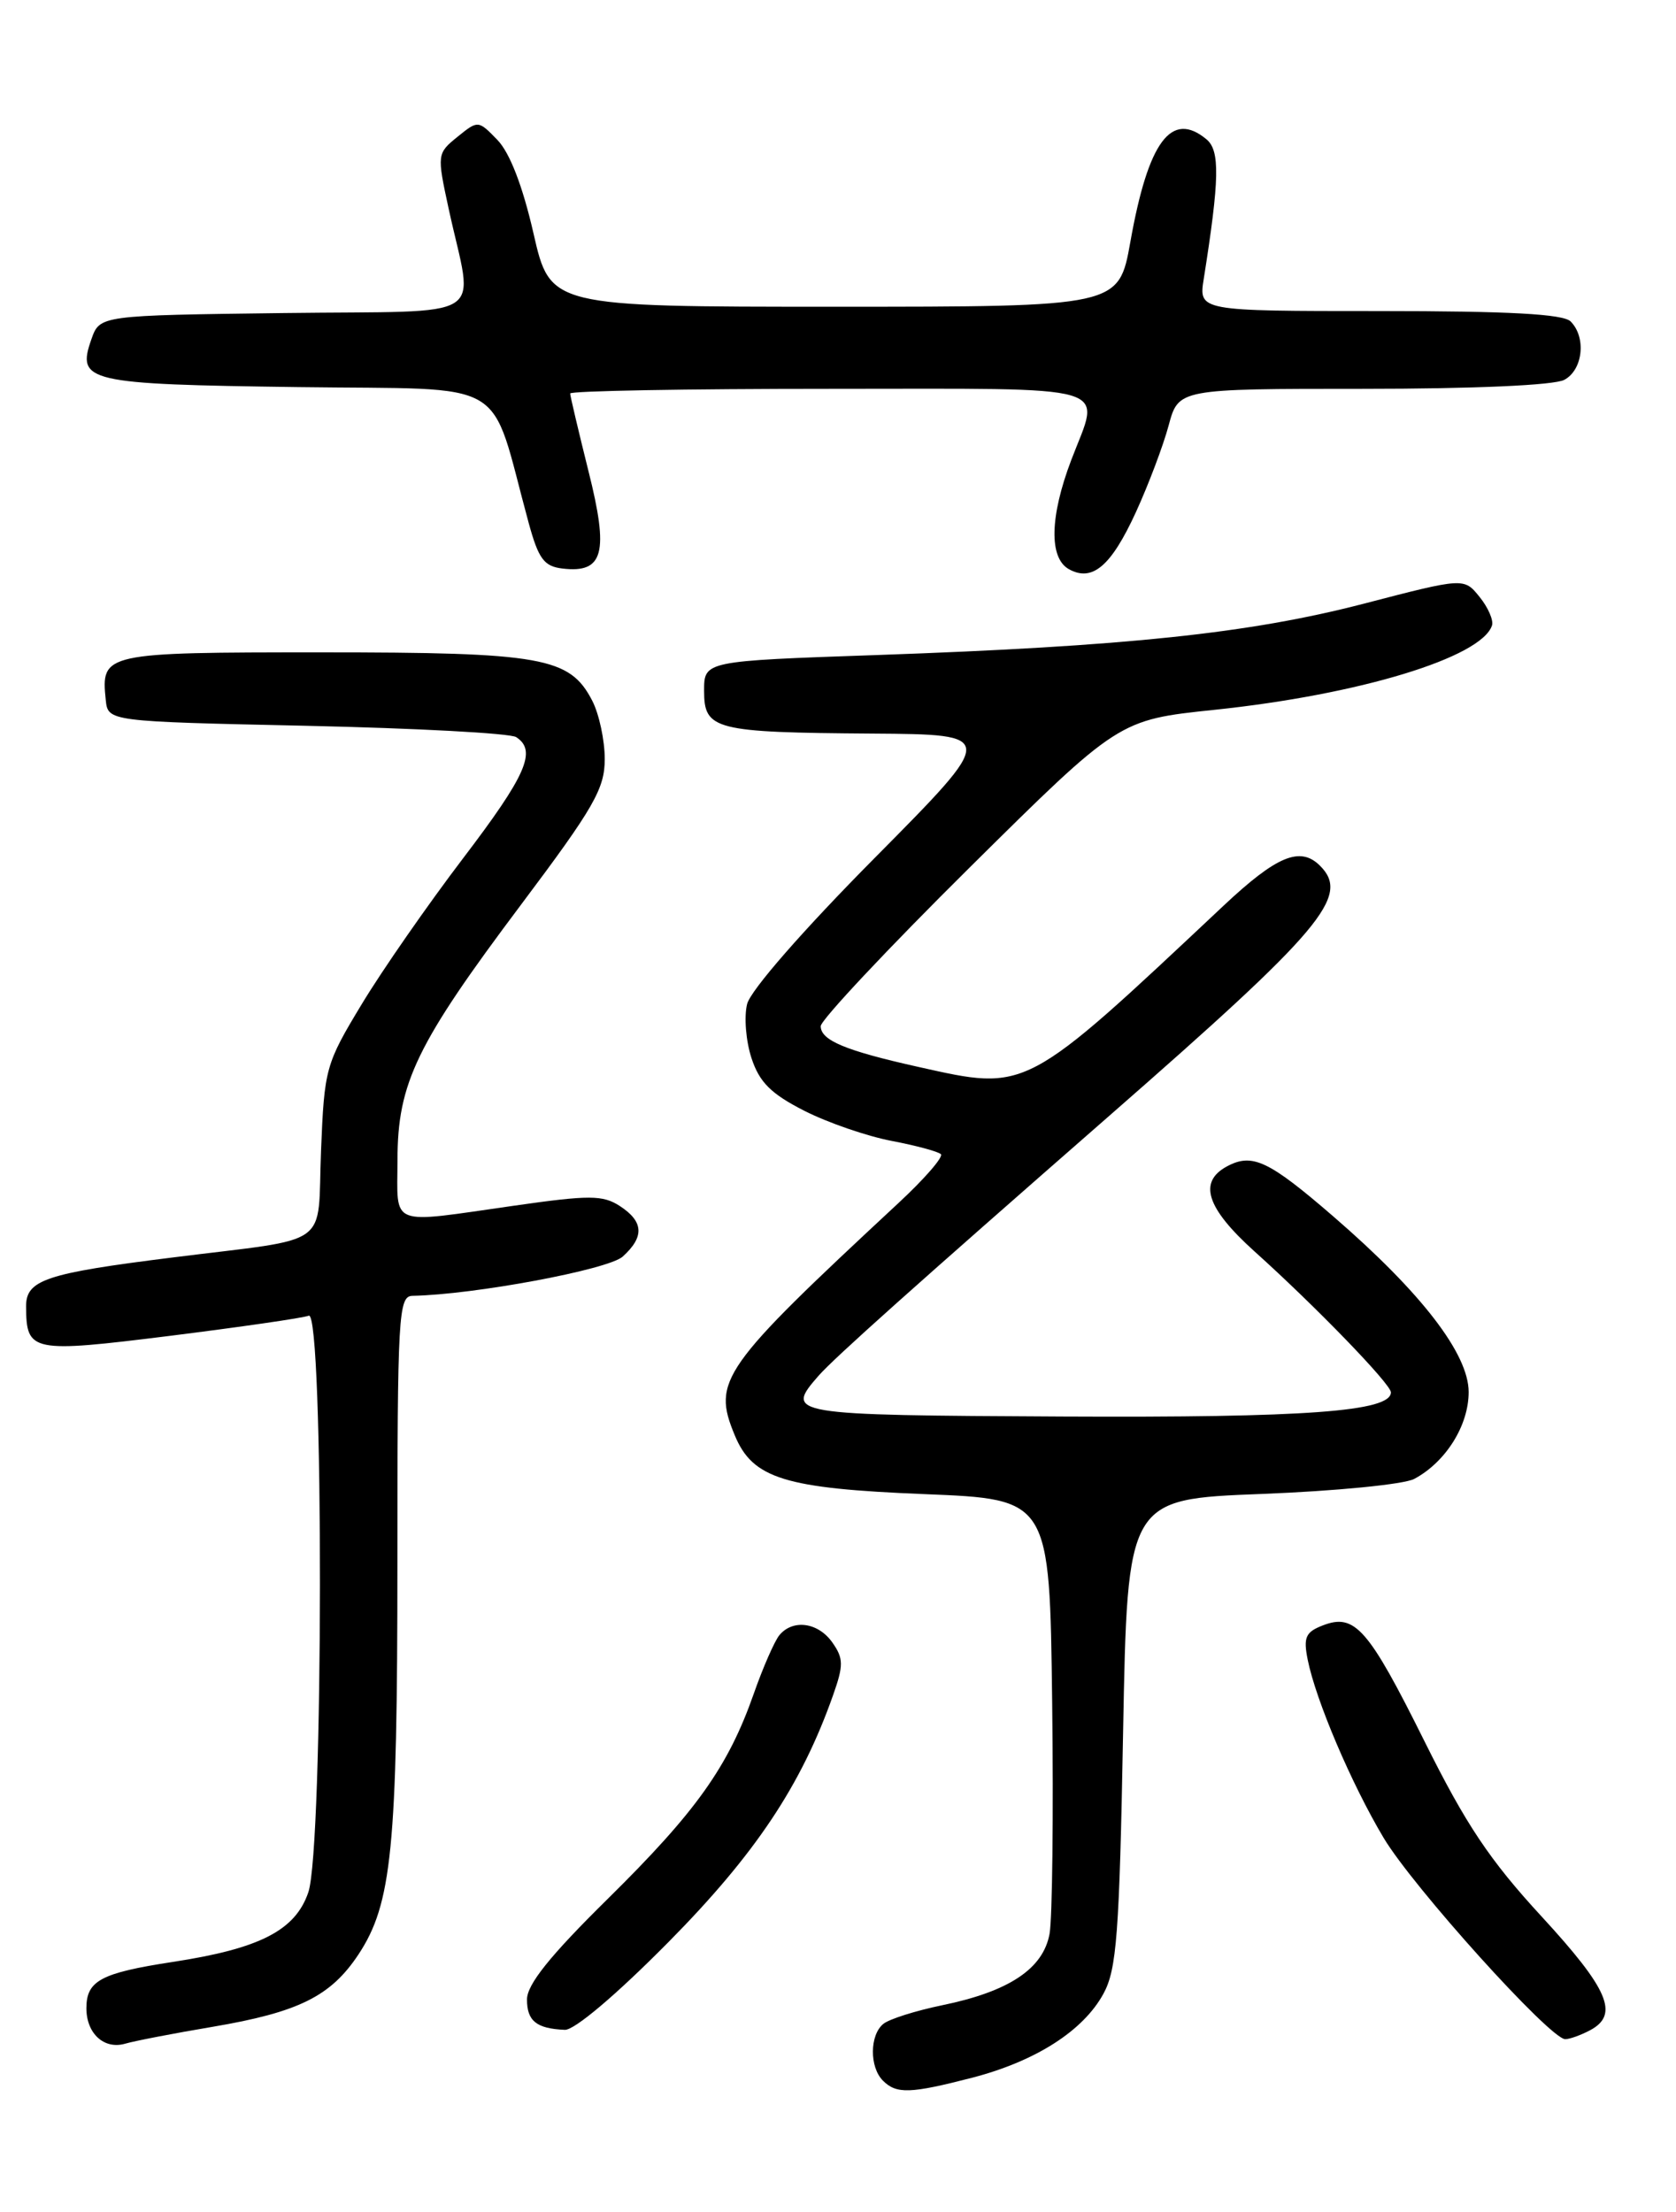 <?xml version="1.0" encoding="UTF-8" standalone="no"?>
<!DOCTYPE svg PUBLIC "-//W3C//DTD SVG 1.1//EN" "http://www.w3.org/Graphics/SVG/1.1/DTD/svg11.dtd" >
<svg xmlns="http://www.w3.org/2000/svg" xmlns:xlink="http://www.w3.org/1999/xlink" version="1.1" viewBox="0 0 194 256">
 <g >
 <path fill="currentColor"
d=" M 112.54 240.46 C 119.88 238.55 125.38 235.04 127.72 230.75 C 129.26 227.94 129.57 223.87 130.00 200.50 C 130.50 173.50 130.50 173.50 146.03 172.90 C 154.57 172.57 162.53 171.79 163.70 171.16 C 167.35 169.21 170.00 164.98 170.00 161.11 C 170.00 156.70 164.54 149.61 154.39 140.83 C 146.85 134.31 144.96 133.42 142.04 134.98 C 138.66 136.79 139.64 139.81 145.20 144.82 C 152.30 151.20 161.00 160.19 161.00 161.14 C 161.00 163.36 151.21 164.08 122.97 163.94 C 91.20 163.78 90.82 163.72 94.75 159.22 C 96.55 157.17 105.71 148.98 128.50 129.05 C 153.09 107.55 156.32 103.72 152.80 100.20 C 150.51 97.91 147.80 99.03 141.66 104.79 C 118.51 126.54 118.96 126.30 106.31 123.48 C 97.83 121.59 95.00 120.40 95.00 118.76 C 95.00 118.06 102.76 109.79 112.25 100.39 C 129.50 83.31 129.50 83.31 140.58 82.15 C 157.32 80.40 171.47 76.10 172.70 72.39 C 172.90 71.79 172.25 70.30 171.26 69.08 C 169.46 66.85 169.46 66.85 157.85 69.87 C 144.63 73.30 130.38 74.80 101.50 75.81 C 81.50 76.50 81.50 76.50 81.50 79.95 C 81.50 84.47 82.68 84.77 100.96 84.90 C 115.41 85.00 115.41 85.00 101.29 99.25 C 92.95 107.66 86.88 114.61 86.48 116.20 C 86.11 117.68 86.34 120.50 86.99 122.47 C 87.91 125.27 89.26 126.60 93.11 128.56 C 95.83 129.94 100.37 131.50 103.20 132.04 C 106.03 132.58 108.60 133.27 108.91 133.58 C 109.22 133.89 107.01 136.44 103.99 139.24 C 83.46 158.32 82.42 159.78 85.05 166.11 C 87.12 171.12 90.83 172.27 107.00 172.92 C 121.50 173.50 121.50 173.50 121.79 197.00 C 121.95 209.93 121.81 221.98 121.49 223.80 C 120.75 227.86 116.79 230.49 109.03 232.08 C 105.99 232.71 102.94 233.67 102.25 234.23 C 100.66 235.52 100.63 239.23 102.20 240.80 C 103.77 242.37 105.37 242.31 112.54 240.46 Z  M 24.61 234.57 C 34.57 232.88 38.28 231.04 41.49 226.20 C 45.36 220.34 46.00 213.93 46.00 180.86 C 46.00 152.15 46.12 150.00 47.75 149.97 C 54.86 149.84 70.41 146.94 72.08 145.43 C 74.61 143.14 74.51 141.38 71.75 139.58 C 69.78 138.30 68.24 138.29 59.50 139.54 C 44.83 141.63 46.00 142.09 46.01 134.25 C 46.02 125.33 48.20 120.83 60.35 104.65 C 68.75 93.46 70.00 91.28 70.00 87.85 C 70.00 85.68 69.35 82.64 68.55 81.09 C 65.95 76.06 62.79 75.50 37.21 75.50 C 11.98 75.50 11.68 75.57 12.24 81.00 C 12.50 83.50 12.50 83.50 35.50 84.00 C 48.15 84.28 59.06 84.86 59.75 85.31 C 62.17 86.88 60.93 89.71 53.59 99.35 C 49.52 104.70 44.24 112.29 41.87 116.22 C 37.69 123.13 37.54 123.67 37.16 133.19 C 36.70 144.61 38.69 143.18 20.00 145.53 C 5.25 147.37 2.99 148.13 3.02 151.23 C 3.05 156.48 3.62 156.60 19.69 154.60 C 27.82 153.58 35.05 152.54 35.74 152.27 C 37.50 151.60 37.45 213.84 35.69 219.00 C 34.19 223.41 30.08 225.52 20.00 227.06 C 11.67 228.34 10.00 229.23 10.00 232.42 C 10.00 235.36 12.06 237.23 14.50 236.52 C 15.60 236.20 20.15 235.32 24.61 234.57 Z  M 184.07 234.96 C 187.45 233.15 186.20 230.23 178.45 221.81 C 172.43 215.28 169.67 211.14 164.90 201.55 C 158.39 188.46 156.83 186.68 153.13 188.11 C 151.12 188.88 150.85 189.50 151.37 192.09 C 152.31 196.78 156.42 206.44 160.15 212.69 C 163.55 218.39 179.43 236.00 181.18 236.00 C 181.70 236.00 183.00 235.53 184.07 234.96 Z  M 77.39 224.75 C 87.44 214.58 92.76 206.61 96.44 196.16 C 97.65 192.74 97.64 191.93 96.36 190.11 C 94.72 187.76 91.78 187.35 90.21 189.25 C 89.65 189.94 88.31 192.99 87.25 196.02 C 84.28 204.48 80.59 209.66 70.37 219.74 C 63.65 226.36 61.00 229.67 61.00 231.41 C 61.00 233.90 62.10 234.78 65.38 234.92 C 66.49 234.97 71.36 230.85 77.39 224.75 Z  M 131.49 59.26 C 132.94 56.09 134.64 51.59 135.27 49.25 C 136.41 45.00 136.41 45.00 157.77 45.00 C 170.58 45.00 179.91 44.59 181.07 43.96 C 183.23 42.81 183.64 39.04 181.80 37.20 C 180.94 36.34 174.62 36.00 159.67 36.00 C 138.74 36.00 138.74 36.00 139.34 32.25 C 141.16 20.75 141.23 17.44 139.66 16.13 C 135.59 12.75 132.91 16.35 130.84 28.00 C 129.50 35.50 129.50 35.50 96.59 35.50 C 63.69 35.50 63.69 35.50 61.75 27.00 C 60.50 21.53 59.01 17.68 57.58 16.20 C 55.36 13.91 55.34 13.90 52.95 15.84 C 50.59 17.75 50.57 17.87 51.93 24.14 C 54.80 37.43 57.18 35.92 32.88 36.23 C 11.55 36.50 11.55 36.50 10.58 39.26 C 8.84 44.20 10.02 44.47 34.49 44.80 C 59.49 45.14 56.52 43.39 61.19 60.50 C 62.33 64.68 62.97 65.55 65.11 65.80 C 69.87 66.36 70.50 64.00 68.12 54.54 C 66.96 49.88 66.00 45.83 66.00 45.54 C 66.00 45.24 79.50 45.00 96.00 45.00 C 129.80 45.00 127.40 44.29 124.00 53.24 C 121.51 59.79 121.41 64.57 123.72 65.87 C 126.44 67.38 128.61 65.54 131.49 59.26 Z "/>
</g>
</svg>
